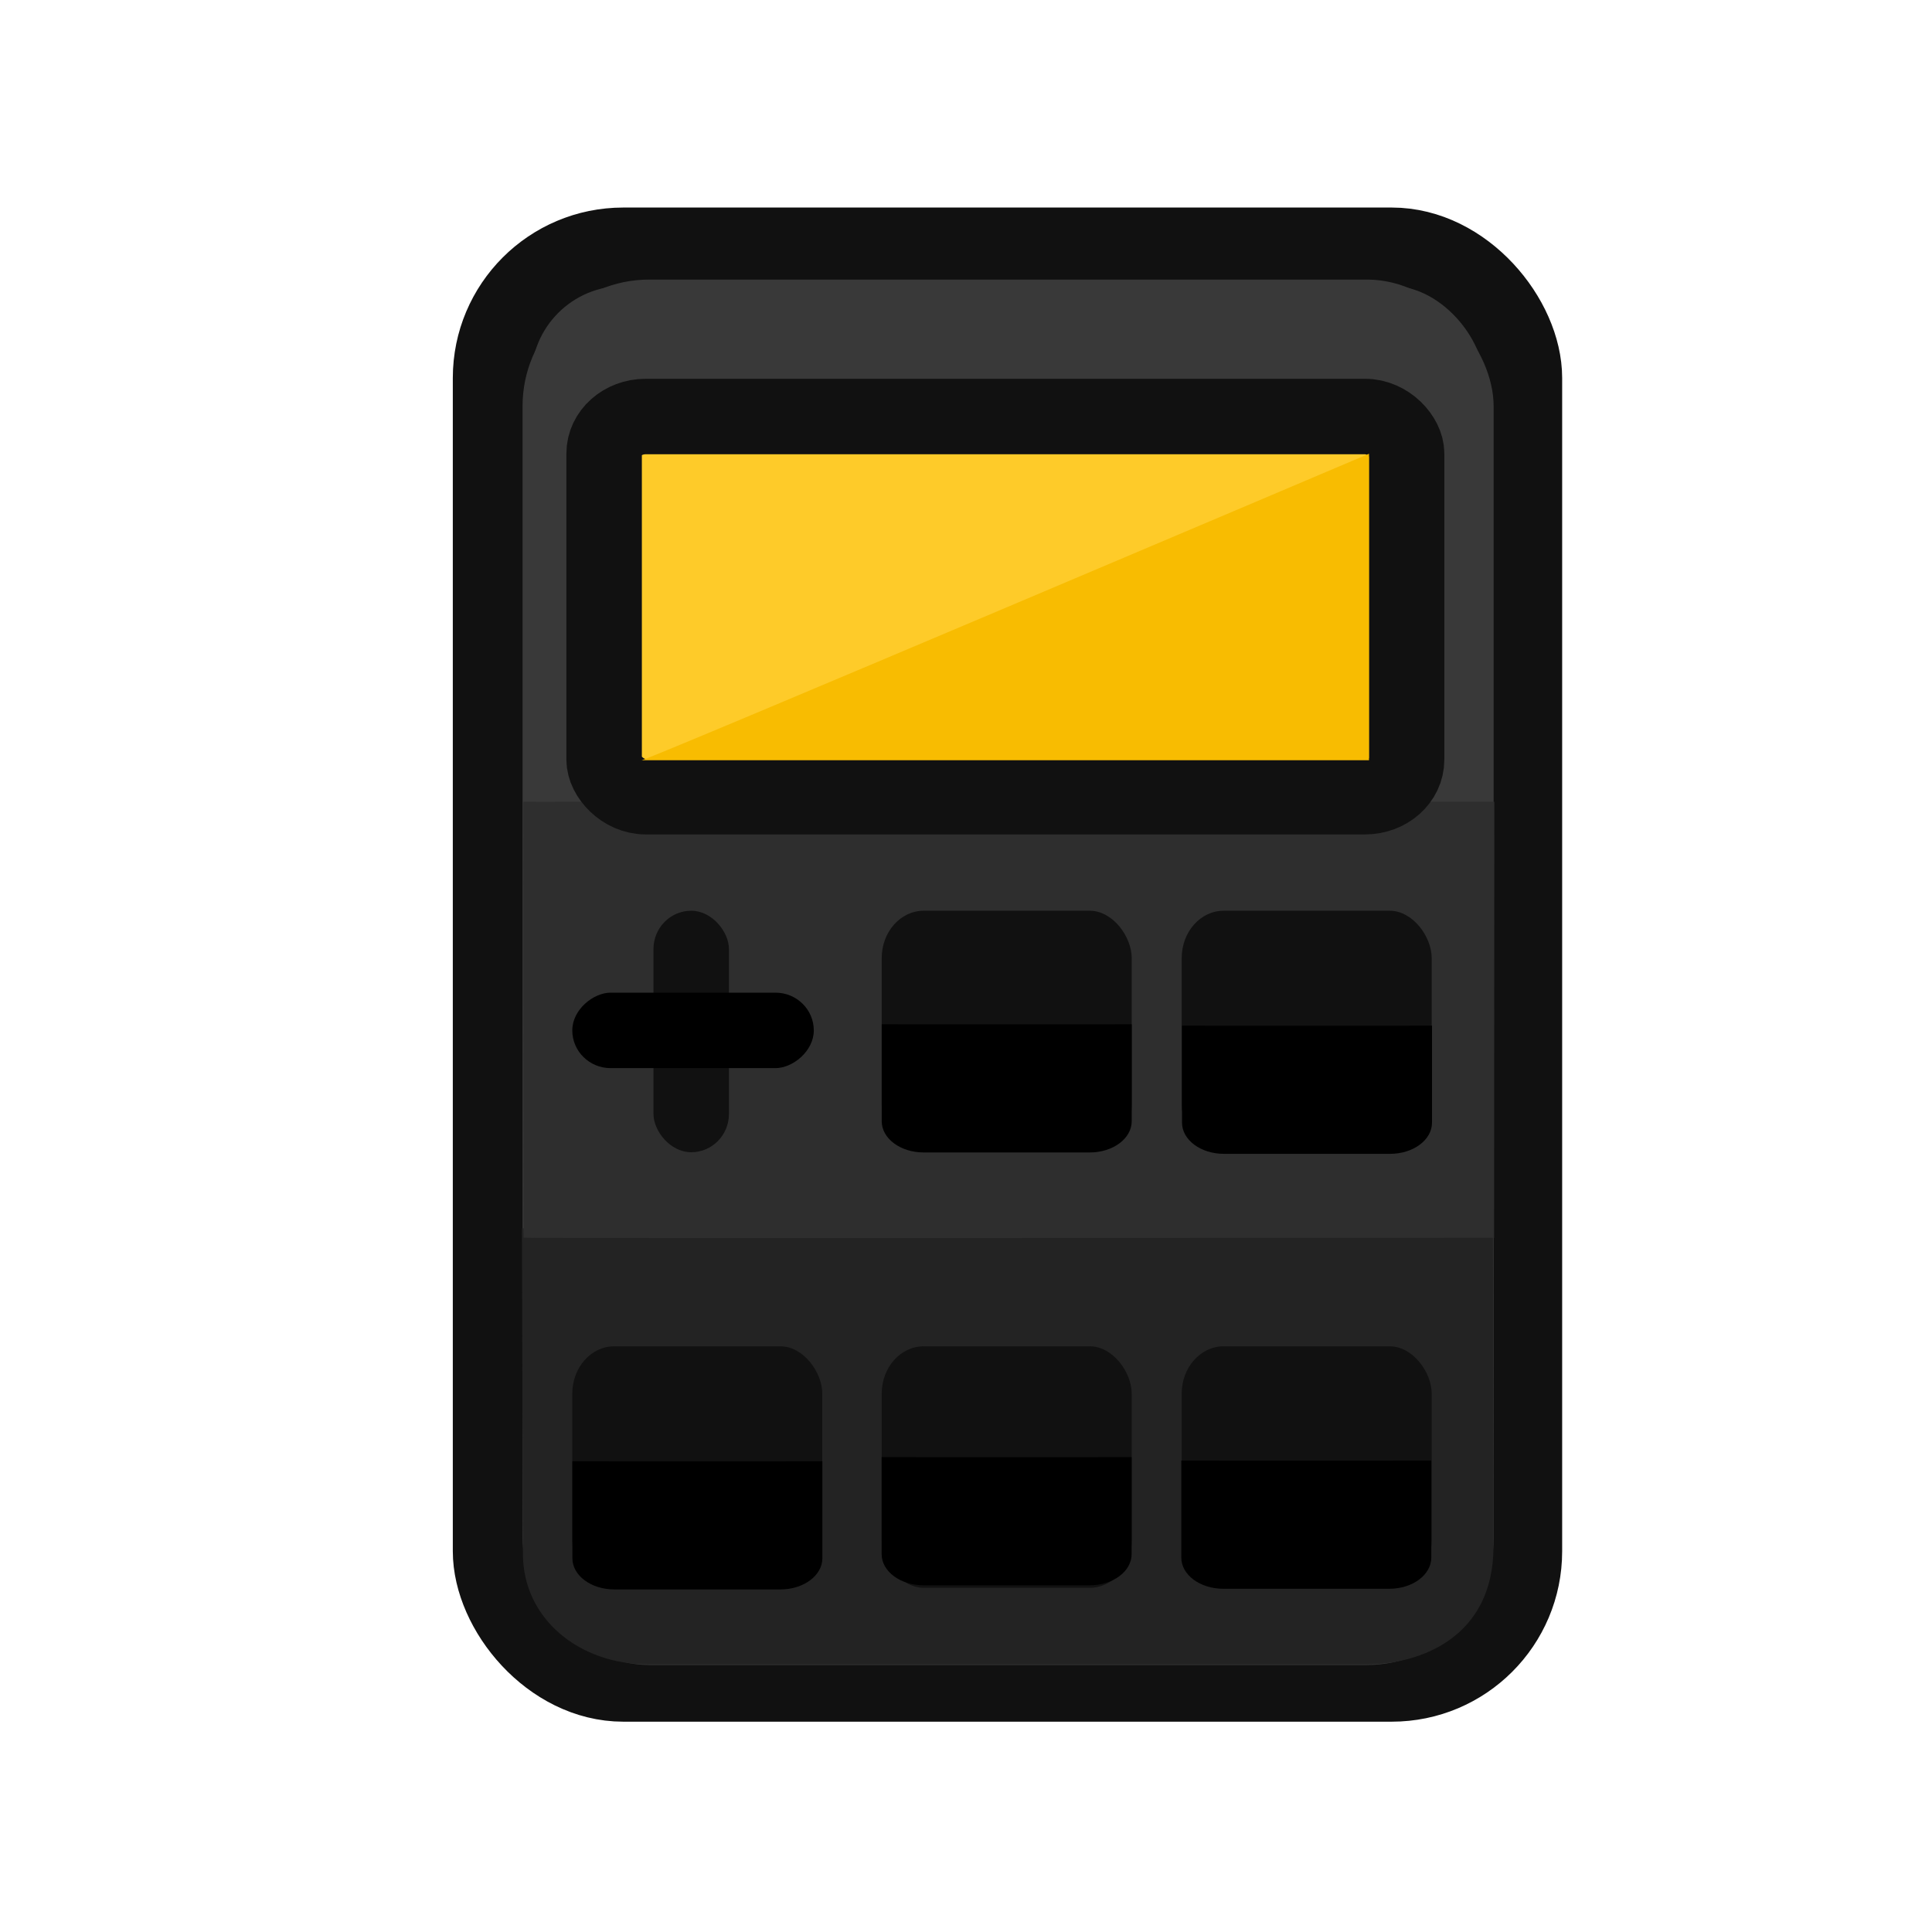 <?xml version="1.0" encoding="UTF-8" standalone="no"?>
<svg
   version="1.1"
   viewBox="0 0 1024 1024"
   id="svg678"
   sodipodi:docname="icon_dark.svg"
   inkscape:version="1.2.2 (732a01da63, 2022-12-09)"
   inkscape:export-filename="icon_dark.png"
   inkscape:export-xdpi="24"
   inkscape:export-ydpi="24"
   xmlns:inkscape="http://www.inkscape.org/namespaces/inkscape"
   xmlns:sodipodi="http://sodipodi.sourceforge.net/DTD/sodipodi-0.dtd"
   xmlns="http://www.w3.org/2000/svg"
   xmlns:svg="http://www.w3.org/2000/svg">
  <defs
     id="defs682">
    <linearGradient
       id="linearGradient3431"
       inkscape:swatch="gradient">
      <stop
         style="stop-color:#434343;stop-opacity:1;"
         offset="0.511"
         id="stop3427" />
      <stop
         style="stop-color:#101010;stop-opacity:1;"
         offset="1"
         id="stop3429" />
    </linearGradient>
  </defs>
  <sodipodi:namedview
     id="namedview680"
     pagecolor="#ffffff"
     bordercolor="#000000"
     borderopacity="0.25"
     inkscape:showpageshadow="2"
     inkscape:pageopacity="0.0"
     inkscape:pagecheckerboard="0"
     inkscape:deskcolor="#d1d1d1"
     showgrid="false"
     inkscape:zoom="0.70710678"
     inkscape:cx="369.81685"
     inkscape:cy="550.83618"
     inkscape:window-width="2560"
     inkscape:window-height="1351"
     inkscape:window-x="-9"
     inkscape:window-y="-9"
     inkscape:window-maximized="1"
     inkscape:current-layer="svg678" />
  <g
     inkscape:groupmode="layer"
     id="layer2"
     inkscape:label="Botom Layer"
     transform="translate(538.815,-25.456)"
     style="display:inline">
    <rect
       style="display:inline;fill:#393939;fill-opacity:1;stroke:#111111;stroke-width:41.586;stroke-linecap:round;stroke-linejoin:round;stroke-dasharray:none;stroke-opacity:1"
       id="rect1018-7"
       width="546.39"
       height="760.94"
       x="-278.022"
       y="156.249"
       ry="69.54" />
    <rect
       style="display:inline;fill:#393939;fill-opacity:1;stroke:none;stroke-width:39.649;stroke-linecap:round;stroke-linejoin:round;stroke-dasharray:none;stroke-opacity:1"
       id="rect1018-7-1"
       width="514.686"
       height="734.301"
       x="-261.848"
       y="173.639"
       ry="67.105" />
    <path
       id="rect1018-7-1-3"
       style="display:inline;fill:#232323;stroke-width:23.334;stroke-linecap:round;stroke-linejoin:round"
       d="m 252.5,676.538 0.25,168.596 c 0.072,48.374 -39.179,62.492 -67.355,62.492 h -380.475 c -37.176,0 -66.471,-24.512 -66.575,-58.421 l -0.53,-172.667 c 1.286,-0.212 514.686,0 514.686,0 z"
       sodipodi:nodetypes="csssscc" />
    <path
       id="rect1018-7-1-3-6"
       style="display:inline;fill:#2e2e2e;fill-opacity:1;stroke-width:23.334;stroke-linecap:round;stroke-linejoin:round"
       d="m 253.207,450.435 -0.125,231.033 c 0,0 -514.359,0.434 -514.384,-0.03 l -0.177,-231.003 c 1.286,-0.212 514.686,0 514.686,0 z"
       sodipodi:nodetypes="ccccc" />
  </g>
  <g
     inkscape:groupmode="layer"
     id="layer1"
     inkscape:label="Top Layer"
     style="display:inline">
    <rect
       style="display:inline;fill:#fecb29;fill-opacity:1;stroke:#111111;stroke-width:40;stroke-linecap:round;stroke-linejoin:round;stroke-dasharray:none;stroke-opacity:1"
       id="rect1018"
       width="425.324"
       height="201.493"
       x="320.201"
       y="220.767"
       ry="19.586"
       rx="22" />
    <rect
       style="fill:#111111;fill-opacity:1;stroke:none;stroke-width:45.513;stroke-linecap:round;stroke-linejoin:round;stroke-dasharray:none;stroke-opacity:1"
       id="rect2451-0"
       width="132.5"
       height="128"
       x="626.328"
       y="482.711"
       rx="22.252"
       ry="25.07" />
    <rect
       style="fill:#111111;fill-opacity:1;stroke:none;stroke-width:45.513;stroke-linecap:round;stroke-linejoin:round;stroke-dasharray:none;stroke-opacity:0"
       id="rect2451-0-0"
       width="132.5"
       height="128"
       x="467.328"
       y="482.711"
       rx="22.252"
       ry="25.07" />
    <path
       id="rect2451-0-0-8"
       style="display:inline;fill:#000000;fill-opacity:1;stroke-width:36.974;stroke-linecap:round;stroke-linejoin:round;stroke-opacity:0"
       d="m 599.832,542.895 v 51.384 c 0,9.166 -9.924,16.545 -22.252,16.545 h -87.996 c -12.328,0 -22.252,-7.379 -22.252,-16.545 v -51.384 c 0.124,0.064 132.5,0 132.5,0 z"
       sodipodi:nodetypes="csssscc" />
    <path
       id="rect2451-0-0-8-7"
       style="display:inline;fill:#000000;fill-opacity:1;stroke-width:36.974;stroke-linecap:round;stroke-linejoin:round;stroke-opacity:0"
       d="m 758.993,543.63 v 51.384 c 0,9.166 -9.924,16.545 -22.252,16.545 h -87.996 c -12.328,0 -22.252,-7.379 -22.252,-16.545 v -51.384 c 0.124,0.064 132.5,0 132.5,0 z"
       sodipodi:nodetypes="csssscc" />
    <rect
       style="fill:#111111;fill-opacity:1;stroke:none;stroke-width:25.007;stroke-linecap:round;stroke-linejoin:round;stroke-dasharray:none;stroke-opacity:0"
       id="rect2451-0-0-5"
       width="40"
       height="128"
       x="346.357"
       y="482.711"
       rx="20"
       ry="20.297" />
    <rect
       style="display:inline;fill:#000000;fill-opacity:1;stroke:none;stroke-width:25.007;stroke-linecap:round;stroke-linejoin:round;stroke-dasharray:none;stroke-opacity:0"
       id="rect2451-0-0-5-8"
       width="40"
       height="128"
       x="526.133"
       y="-431.328"
       rx="20"
       ry="20.297"
       transform="rotate(90)" />
    <rect
       style="fill:#111111;fill-opacity:1;stroke:none;stroke-width:45.513;stroke-linecap:round;stroke-linejoin:round;stroke-dasharray:none;stroke-opacity:1"
       id="rect2451-0-0-4"
       width="132.5"
       height="128"
       x="626.328"
       y="713.57"
       rx="22.252"
       ry="25.07" />
    <rect
       style="fill:#111111;fill-opacity:1;stroke:none;stroke-width:45.513;stroke-linecap:round;stroke-linejoin:round;stroke-dasharray:none;stroke-opacity:1"
       id="rect2451-0-0-4-2"
       width="132.5"
       height="128"
       x="467.328"
       y="713.57"
       rx="22.252"
       ry="25.07" />
    <rect
       style="fill:#111111;fill-opacity:1;stroke:none;stroke-width:45.513;stroke-linecap:round;stroke-linejoin:round;stroke-dasharray:none;stroke-opacity:1"
       id="rect2451-0-0-4-2-9"
       width="132.5"
       height="128"
       x="303.328"
       y="713.57"
       rx="22.252"
       ry="25.07" />
    <path
       id="rect2451-0-0-8-5"
       style="display:inline;fill:#000000;fill-opacity:1;stroke-width:36.974;stroke-linecap:round;stroke-linejoin:round;stroke-opacity:0"
       d="m 435.876,774.505 v 51.384 c 0,9.166 -9.924,16.545 -22.252,16.545 h -87.996 c -12.328,0 -22.252,-7.379 -22.252,-16.545 v -51.384 c 0.124,0.064 132.5,0 132.5,0 z"
       sodipodi:nodetypes="csssscc" />
    <path
       id="rect2451-0-0-8-2"
       style="display:inline;fill:#000000;fill-opacity:1;stroke-width:36.974;stroke-linecap:round;stroke-linejoin:round;stroke-opacity:0"
       d="m 599.785,772.321 v 51.384 c 0,9.166 -9.924,16.545 -22.252,16.545 h -87.996 c -12.328,0 -22.252,-7.379 -22.252,-16.545 v -51.384 c 0.124,0.064 132.5,0 132.5,0 z"
       sodipodi:nodetypes="csssscc" />
    <path
       id="rect2451-0-0-8-9"
       style="display:inline;fill:#000000;fill-opacity:1;stroke-width:36.974;stroke-linecap:round;stroke-linejoin:round;stroke-opacity:0"
       d="m 758.614,774.151 v 51.384 c 0,9.166 -9.924,16.545 -22.252,16.545 h -87.996 c -12.328,0 -22.252,-7.379 -22.252,-16.545 v -51.384 c 0.124,0.064 132.5,0 132.5,0 z"
       sodipodi:nodetypes="csssscc" />
    <path
       id="rect5701"
       style="fill:#f8bc01;fill-opacity:1;stroke-width:40.117;stroke-linecap:round;stroke-linejoin:round;stroke-opacity:0"
       d="m 725.598,240.495 v 162.449 H 340.048 c 0.772,0.985 385.55,-162.449 385.55,-162.449 z"
       sodipodi:nodetypes="cccc" />
  </g>
</svg>
